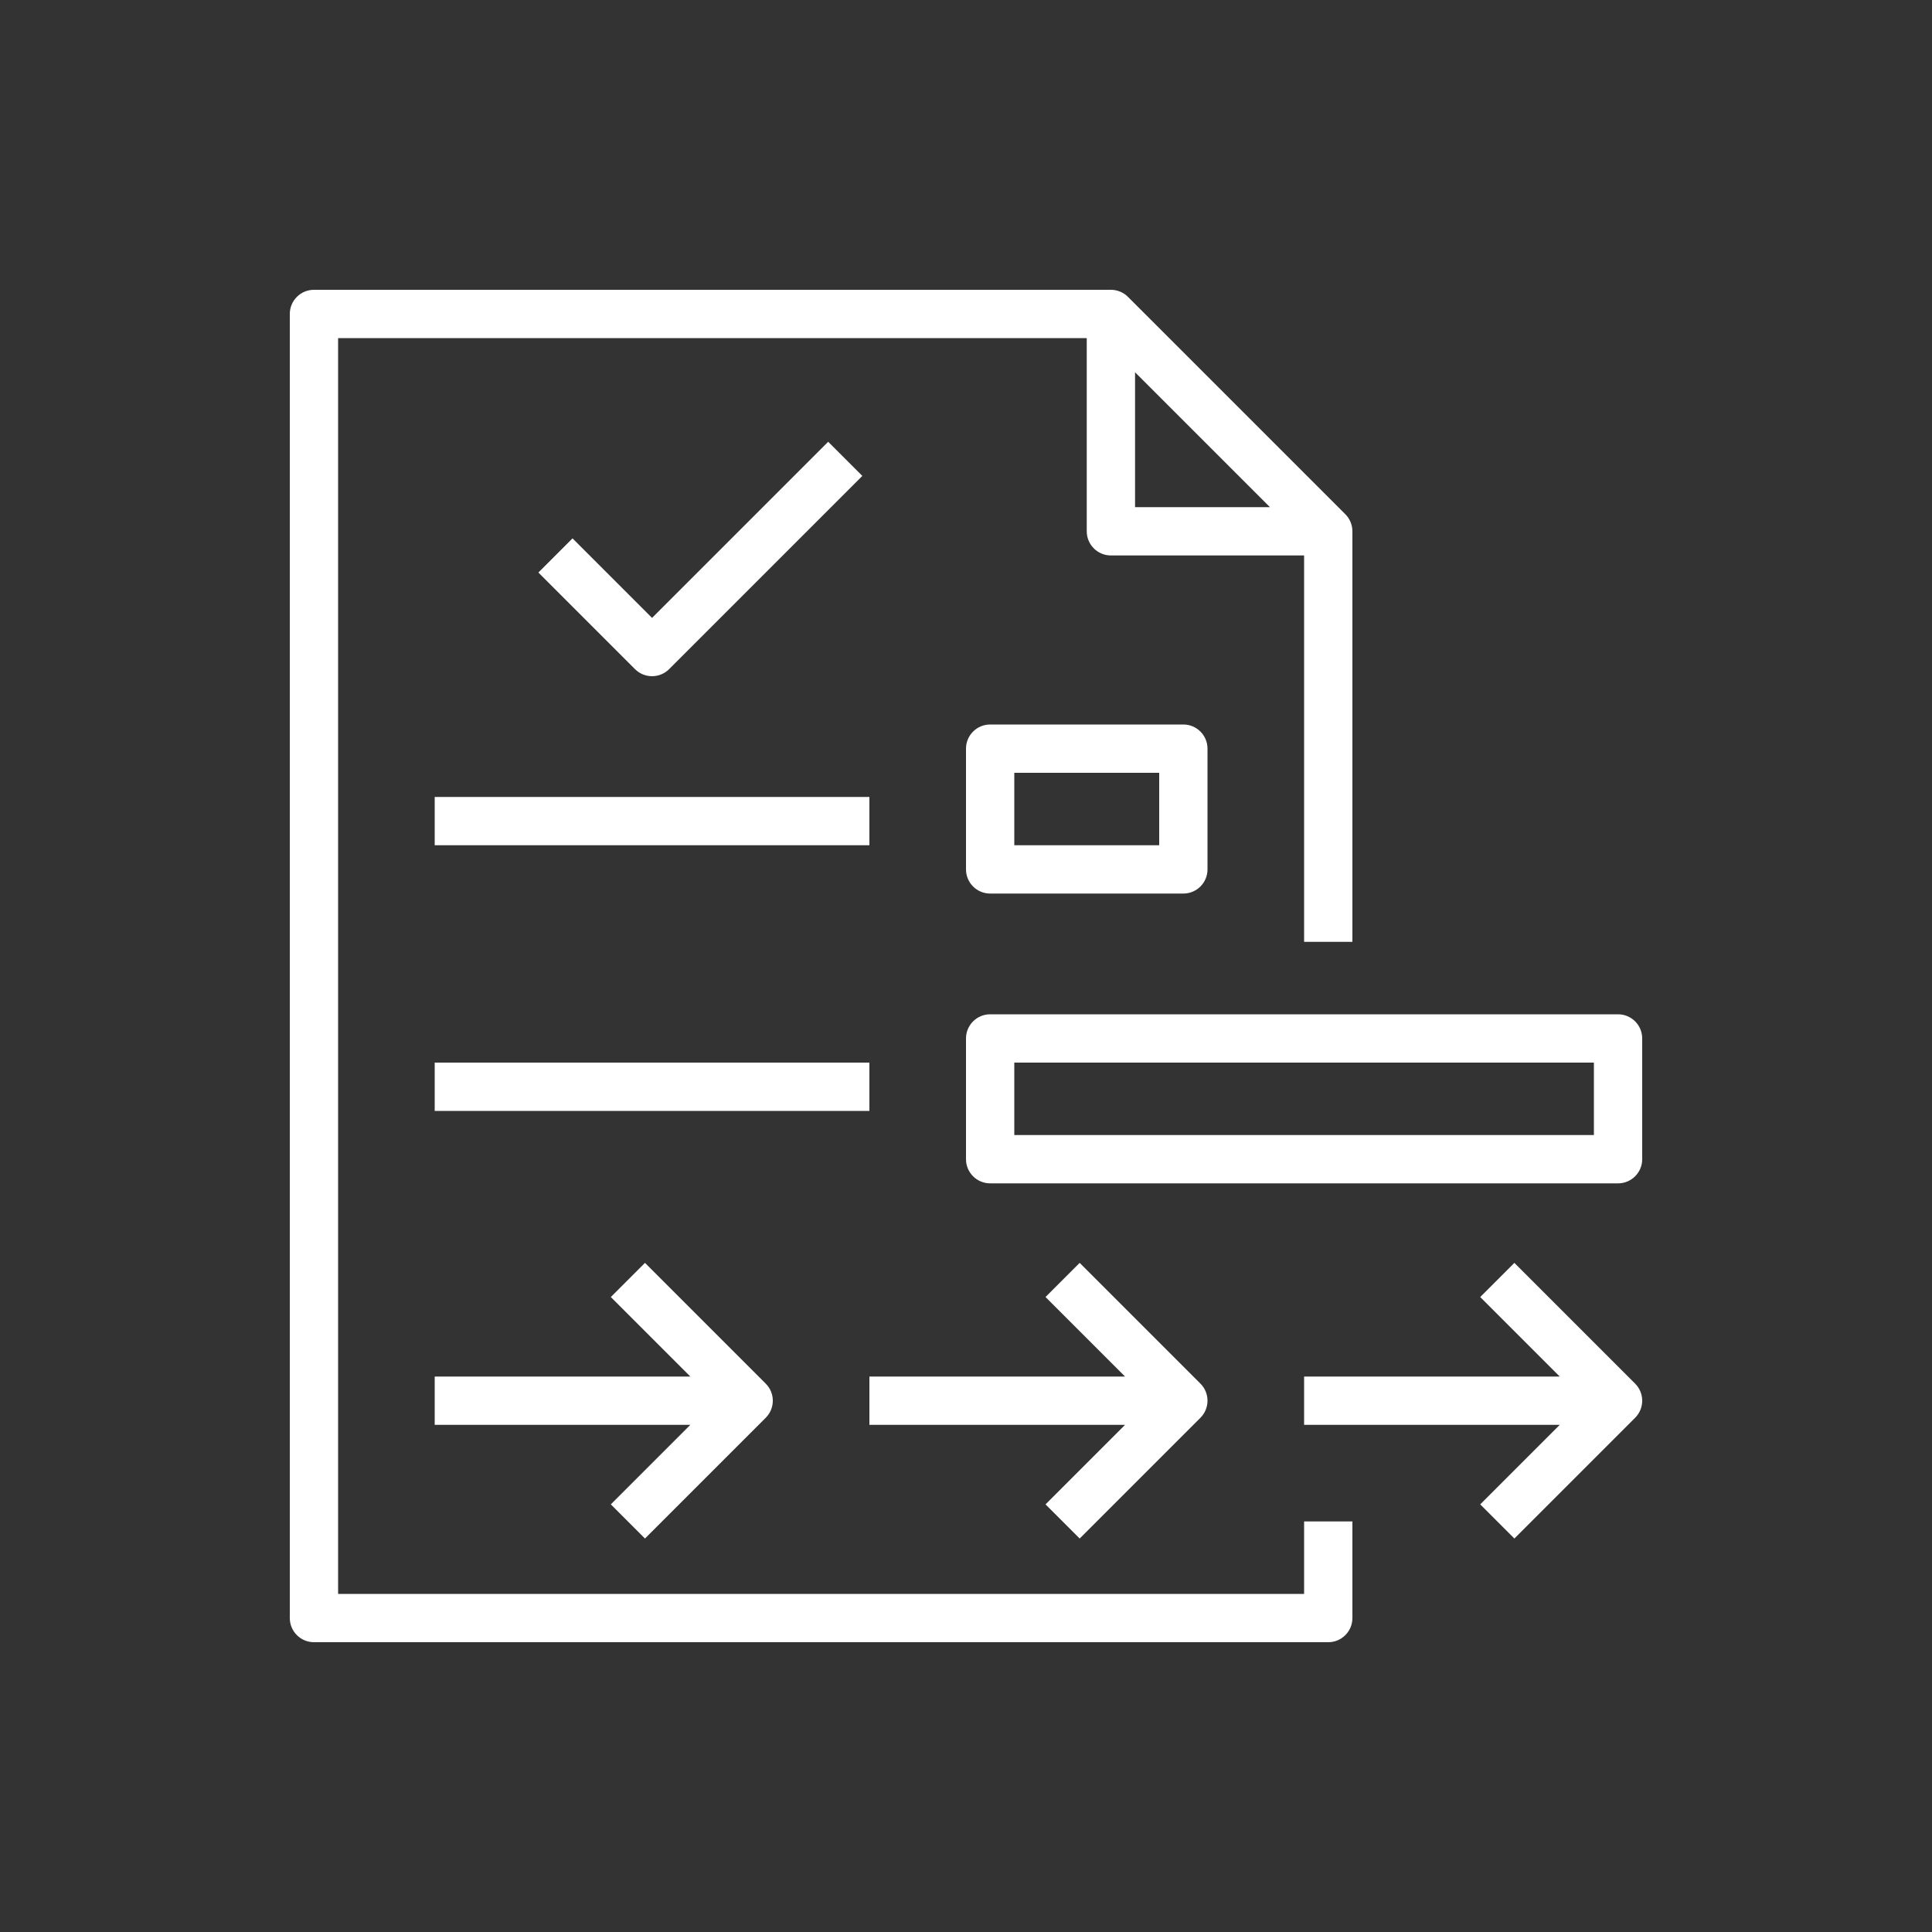 <?xml version="1.0" encoding="UTF-8"?>
<svg xmlns="http://www.w3.org/2000/svg" xmlns:xlink="http://www.w3.org/1999/xlink" width="80px" height="80px" viewBox="0 0 80 80" version="1.1">
  <rect x="0" y="0" width="80" height="80" fill="#333333" stroke="none"/>
  <title>Icon-Architecture/64/Arch_AWS-Audit-Manager_64</title>
  <defs>
    <linearGradient x1="0%" y1="100%" x2="100%" y2="0%" id="linearGradient-1">
      <stop stop-color="#BD0816" offset="0%"/>
      <stop stop-color="#FF5252" offset="100%"/>
    </linearGradient>
  </defs>
  <g id="Icon-Architecture/64/Arch_AWS-Audit-Manager_64" stroke="none" stroke-width="1" fill="none" fill-rule="evenodd">
    <g id="Icon-Service/64/AWS-Audit-Manager_64" transform="translate(8, 8)" fill="#FFFFFF">
      <path d="M54.707,44.293 L53.293,45.707 L56.586,49 L46,49 L46,51 L56.586,51 L53.293,54.293 L54.707,55.707 L59.707,50.707 C60.098,50.316 60.098,49.684 59.707,49.293 L54.707,44.293 Z M28,51 L38.586,51 L35.293,54.293 L36.707,55.707 L41.707,50.707 C42.098,50.316 42.098,49.684 41.707,49.293 L36.707,44.293 L35.293,45.707 L38.586,49 L28,49 L28,51 Z M18.707,55.707 L23.707,50.707 C24.098,50.316 24.098,49.684 23.707,49.293 L18.707,44.293 L17.293,45.707 L20.586,49 L10,49 L10,51 L20.586,51 L17.293,54.293 L18.707,55.707 Z M10,38 L28,38 L28,36 L10,36 L10,38 Z M10,27 L28,27 L28,25 L10,25 L10,27 Z M34,27 L40,27 L40,24 L34,24 L34,27 Z M41,22 C41.553,22 42,22.448 42,23 L42,28 C42,28.552 41.553,29 41,29 L33,29 C32.447,29 32,28.552 32,28 L32,23 C32,22.448 32.447,22 33,22 L41,22 Z M34,39 L58,39 L58,36 L34,36 L34,39 Z M60,35 L60,40 C60,40.552 59.553,41 59,41 L33,41 C32.447,41 32,40.552 32,40 L32,35 C32,34.448 32.447,34 33,34 L59,34 C59.553,34 60,34.448 60,35 L60,35 Z M39,13 L44.586,13 L39,7.414 L39,13 Z M46,55 L48,55 L48,59 C48,59.552 47.553,60 47,60 L5,60 C4.447,60 4,59.552 4,59 L4,5 C4,4.448 4.447,4 5,4 L38,4 C38.266,4 38.52,4.105 38.707,4.293 L47.707,13.293 C47.895,13.481 48,13.735 48,14 L48,31 L46,31 L46,15 L38,15 C37.447,15 37,14.552 37,14 L37,6 L6,6 L6,58 L46,58 L46,55 Z M19,20 C18.744,20 18.488,19.902 18.293,19.707 L14.293,15.707 L15.707,14.293 L19,17.586 L26.293,10.293 L27.707,11.707 L19.707,19.707 C19.512,19.902 19.256,20 19,20 L19,20 Z" id="Fill-7"/>
    </g>
  </g>
</svg>
